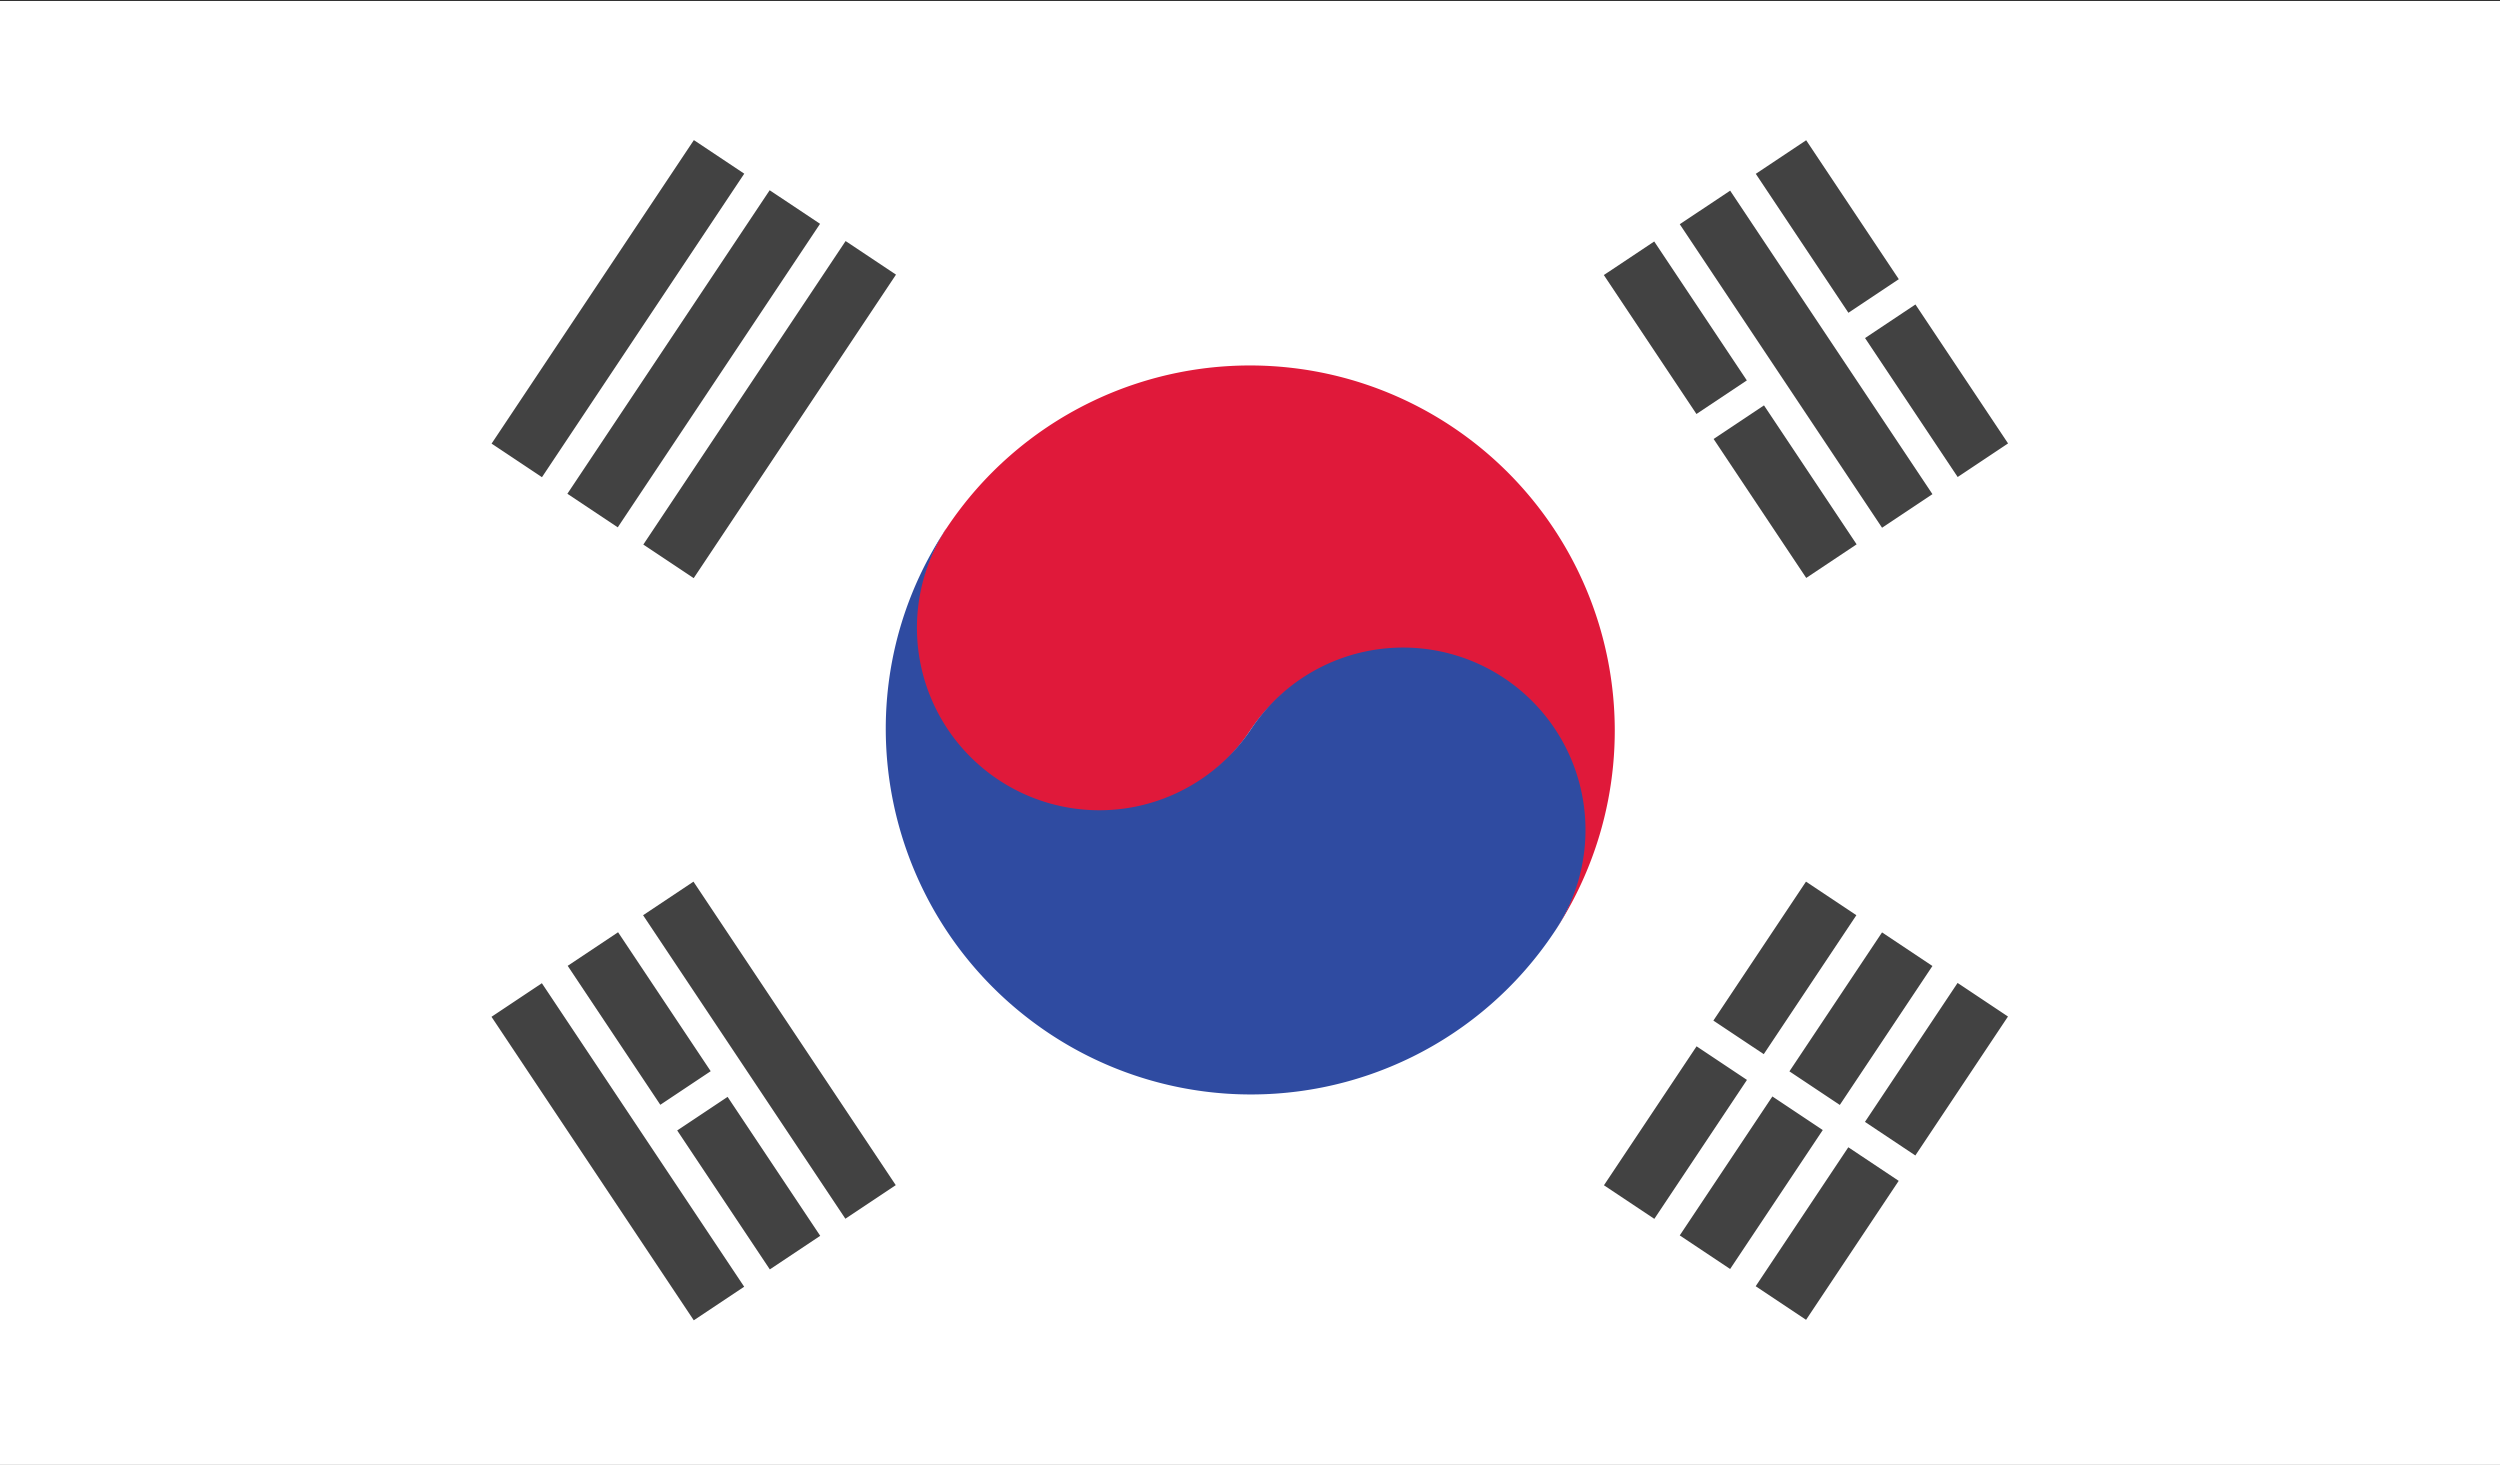 <svg xmlns="http://www.w3.org/2000/svg" width="512" height="300"><rect width="100%" height="100%" fill="#333333" stroke="none"/><defs><clipPath id="a"><path d="M0 0h512v300H0z"/></clipPath></defs><g clip-path="url(#a)"><path fill="#fff" d="M0 .2h512v300H0z"/><path fill="#424242" d="m328.466 56.329 10.318-6.877 18.968 28.458-10.318 6.877zM350.946 89.901l10.319-6.878 18.97 28.457-10.319 6.879zM344.015 45.921l10.318-6.877 41.43 62.158-10.319 6.877zM359.585 35.6l10.319-6.878 18.97 28.457-10.319 6.879zM381.962 69.234l10.319-6.878 18.97 28.457-10.319 6.879zM131.703 187.437l10.318-6.877 41.43 62.158-10.319 6.877zM116.262 197.802l10.319-6.878 18.97 28.457-10.319 6.879zM138.691 231.517l10.319-6.878 18.97 28.457-10.319 6.879zM100.658 208.24l10.318-6.877 41.43 62.158-10.319 6.877zM131.751 111.526l41.429-62.158 10.318 6.877-41.429 62.158zM116.198 101.121l41.429-62.158 10.318 6.877-41.429 62.158zM100.675 90.853l41.429-62.158 10.318 6.877-41.429 62.158zM328.488 242.744l18.97-28.458 10.319 6.879-18.97 28.457zM350.898 209.017l18.968-28.458 10.318 6.877-18.968 28.458zM344.013 253.012l18.97-28.458 10.319 6.879-18.97 28.457zM366.473 219.413l18.97-28.458 10.319 6.879-18.97 28.457zM359.564 263.419l18.97-28.458 10.319 6.879-18.97 28.457zM381.943 229.764l18.97-28.458 10.319 6.879-18.97 28.457z" data-name="Rectangle"/><path fill="#b51e3a" d="M193.9 108.1c-.3.4-.5.8-.8 1.2a8.342 8.342 0 0 1 .8-1.2"/><path fill="#e0193a" d="M297.4 87.4a74.589 74.589 0 0 0-103.5 20.7 37.36 37.36 0 1 0 62.2 41.4 37.36 37.36 0 0 1 62.2 41.4 74.814 74.814 0 0 0-20.9-103.5" data-name="Path"/><path fill="#2f4ba1" d="M193.903 108.1a37.36 37.36 0 0 0 62.2 41.4 37.36 37.36 0 1 1 62.2 41.4 74.606 74.606 0 0 1-103.5 20.7c-34.3-22.9-43.8-69.2-20.9-103.5" data-name="Path"/></g></svg>